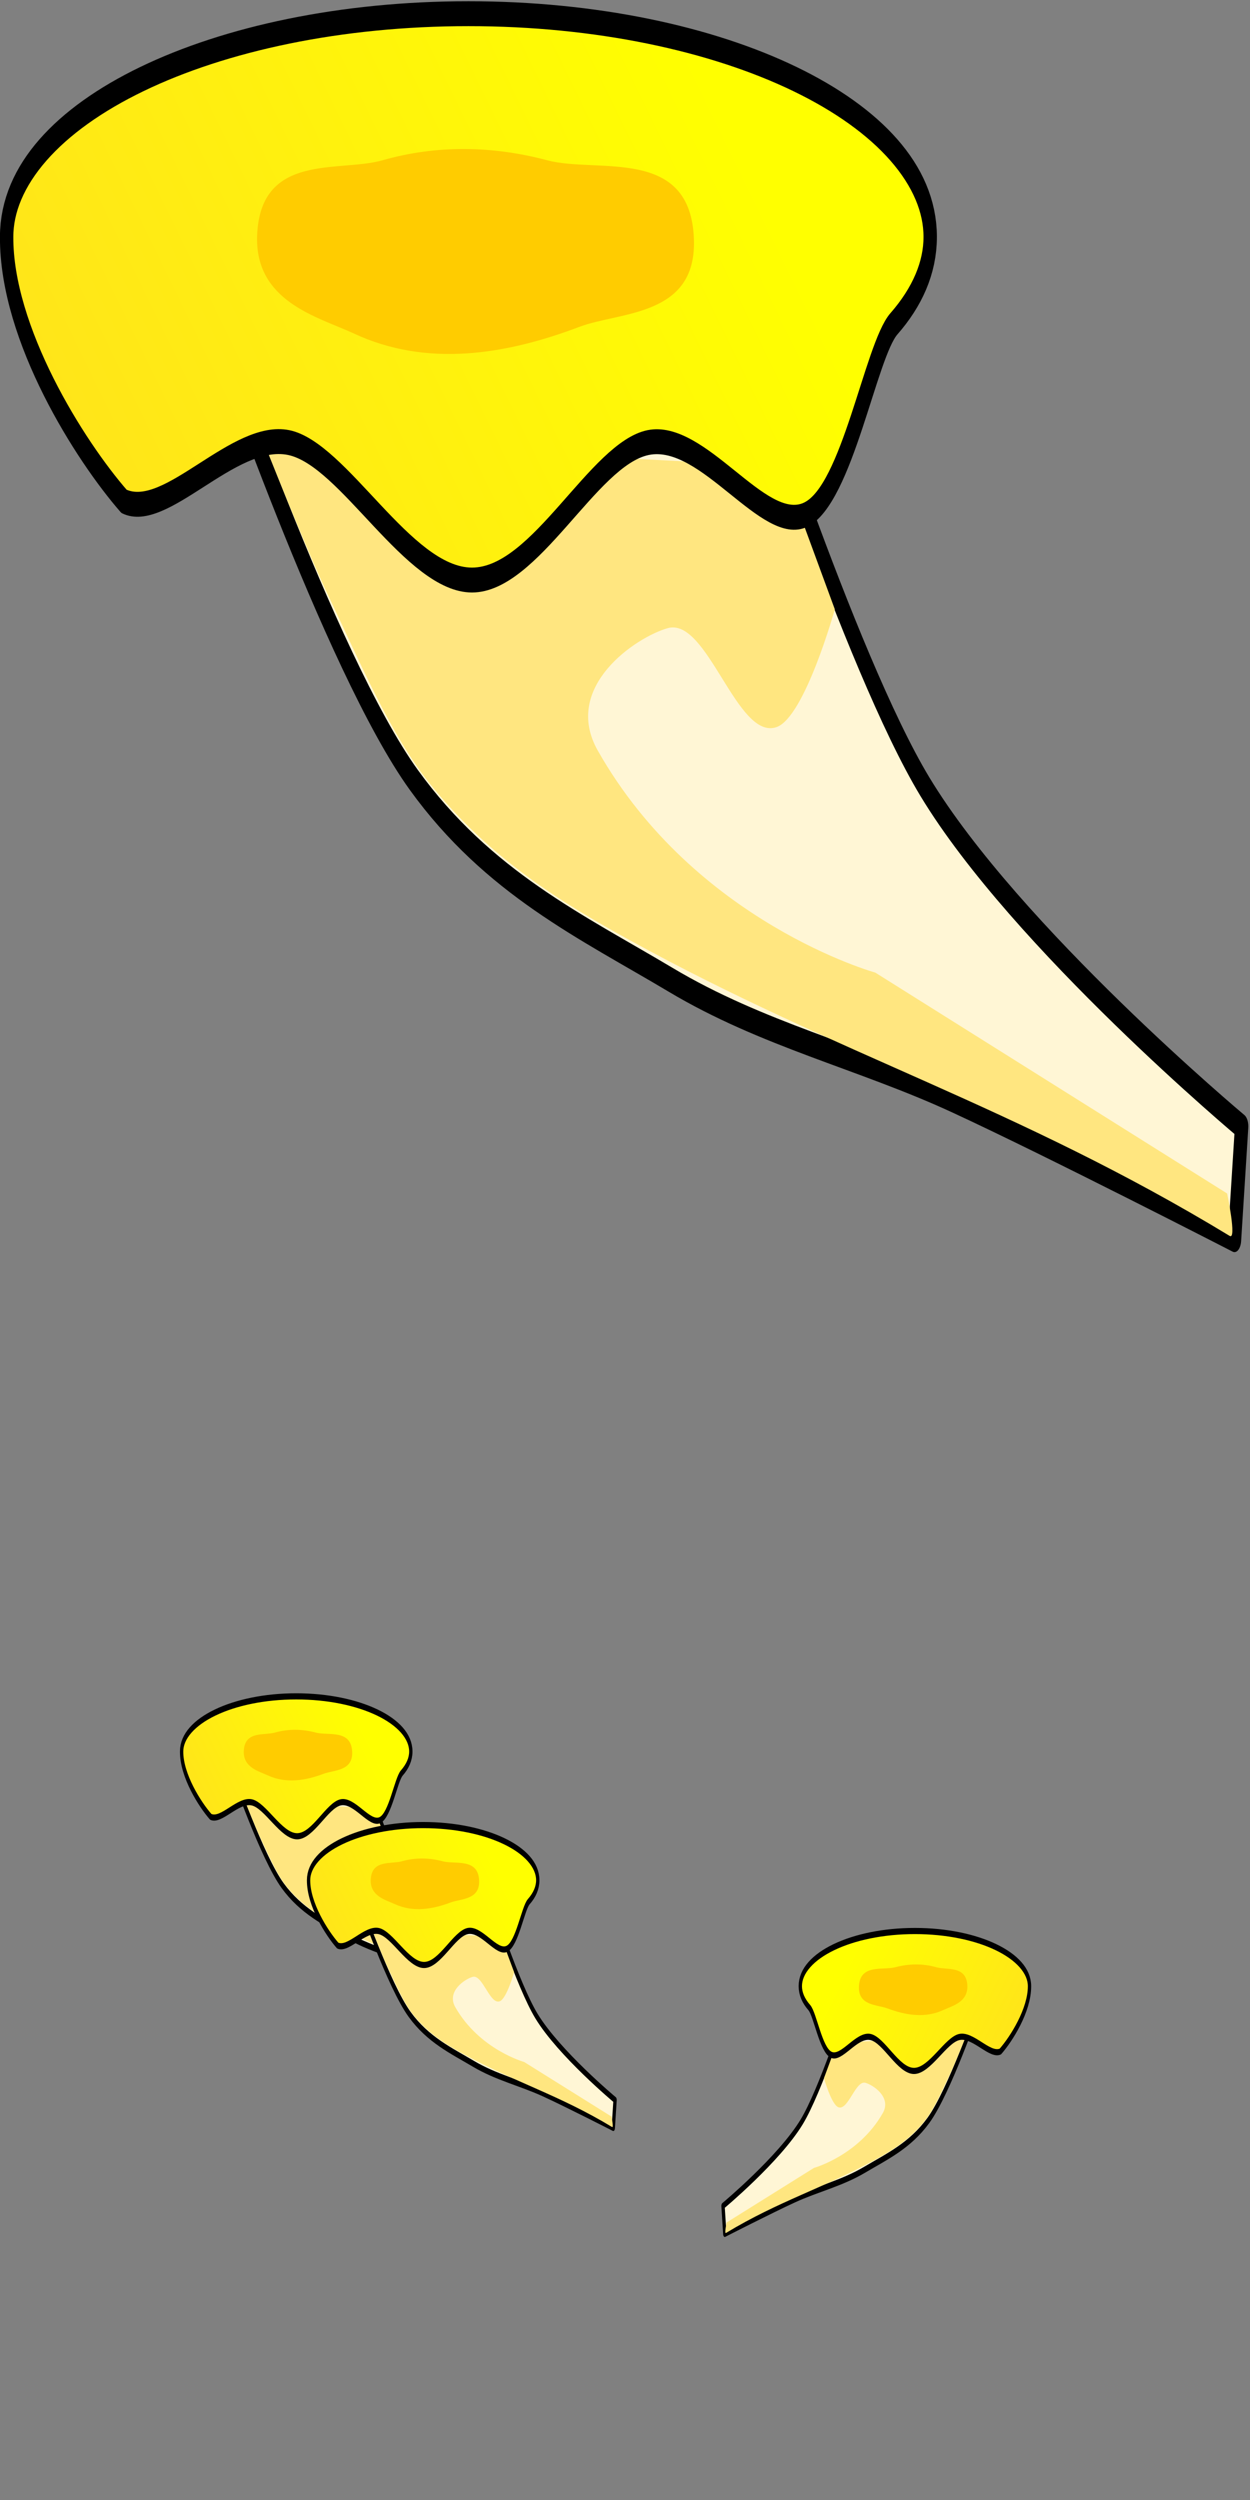 <?xml version="1.0" encoding="UTF-8" standalone="no"?>
<!-- Created with Inkscape (http://www.inkscape.org/) -->

<svg
   xmlns:dc="http://purl.org/dc/elements/1.1/"
   xmlns:cc="http://creativecommons.org/ns#"
   xmlns:rdf="http://www.w3.org/1999/02/22-rdf-syntax-ns#"
   xmlns:svg="http://www.w3.org/2000/svg"
   xmlns="http://www.w3.org/2000/svg"
   xmlns:xlink="http://www.w3.org/1999/xlink"
   xmlns:sodipodi="http://sodipodi.sourceforge.net/DTD/sodipodi-0.dtd"
   xmlns:inkscape="http://www.inkscape.org/namespaces/inkscape"
   width="64"
   height="128"
   viewBox="0 0 64 128"
   id="svg4379"
   version="1.1"
   inkscape:version="0.91 r13725"
   sodipodi:docname="Golden Oyster.svg"
   inkscape:export-filename="C:\Users\David.Chong\Desktop\Mycoventure\android\assets\Golden Oyster.png"
   inkscape:export-xdpi="90"
   inkscape:export-ydpi="90">
  <rect x="0" y="0" width="64" height="128" fill="#808080" stroke="none"/>
  <defs
     id="defs4381">
    <linearGradient
       inkscape:collect="always"
       xlink:href="#linearGradient4170"
       id="linearGradient4176"
       x1="322.591"
       y1="500.508"
       x2="47.986"
       y2="749.344"
       gradientUnits="userSpaceOnUse" />
    <linearGradient
       inkscape:collect="always"
       id="linearGradient4170">
      <stop
         style="stop-color:#ffff00;stop-opacity:1;"
         offset="0"
         id="stop4172" />
      <stop
         style="stop-color:#ffd42a;stop-opacity:1"
         offset="1"
         id="stop4174" />
    </linearGradient>
    <linearGradient
       inkscape:collect="always"
       xlink:href="#linearGradient4170"
       id="linearGradient4176-4"
       x1="322.591"
       y1="500.508"
       x2="47.986"
       y2="749.344"
       gradientUnits="userSpaceOnUse" />
    <linearGradient
       inkscape:collect="always"
       xlink:href="#linearGradient4170"
       id="linearGradient4176-4-2"
       x1="322.591"
       y1="500.508"
       x2="47.986"
       y2="749.344"
       gradientUnits="userSpaceOnUse" />
    <linearGradient
       inkscape:collect="always"
       xlink:href="#linearGradient4170"
       id="linearGradient4176-4-2-2"
       x1="322.591"
       y1="500.508"
       x2="47.986"
       y2="749.344"
       gradientUnits="userSpaceOnUse" />
  </defs>
  <sodipodi:namedview
     id="base"
     pagecolor="#ffffff"
     bordercolor="#666666"
     borderopacity="1.0"
     inkscape:pageopacity="0.0"
     inkscape:pageshadow="2"
     inkscape:zoom="4.9773688"
     inkscape:cx="32"
     inkscape:cy="66.805774"
     inkscape:document-units="px"
     inkscape:current-layer="layer1"
     showgrid="false"
     units="px"
     inkscape:window-width="1366"
     inkscape:window-height="706"
     inkscape:window-x="-8"
     inkscape:window-y="-8"
     inkscape:window-maximized="1" />
  <g
     inkscape:label="Layer 1"
     inkscape:groupmode="layer"
     id="layer1"
     transform="translate(0,-924.362)">
    <g
       transform="matrix(0.137,0,0,0.255,-2.214,837.49)"
       id="g4152">
      <path
         sodipodi:nodetypes="ccaccaaac"
         inkscape:connector-curvature="0"
         id="path4136-45"
         d="m 96.235,406.3 197.998,1.338 c 0,0 39.348,65.857 67.56,90.972 34.021,30.288 118.398,68.229 118.398,68.229 l -2.676,22.743 c 0,0 -70.074,-19.361 -105.354,-28.094 -34.968,-8.656 -71.051,-13.079 -105.354,-24.081 -33.024,-10.592 -68.173,-19.422 -95.989,-40.135 C 139.368,473.853 96.235,406.3 96.235,406.3 Z"
         style="fill:#fff6d5;fill-rule:evenodd;stroke:#000000;stroke-width:5;stroke-linecap:round;stroke-linejoin:round;stroke-miterlimit:4;stroke-dasharray:none;stroke-opacity:1" />
      <path
         sodipodi:nodetypes="caasccssaacccc"
         inkscape:connector-curvature="0"
         id="path4168"
         d="m 328.149,463.012 c 0,0 -11.231,21.665 -21.758,23.65 -14.828,2.796 -25.758,-22.126 -40.677,-19.866 -11.828,1.792 -39.646,11.788 -26.137,24.596 36.42,34.529 103.708,44.569 103.708,44.569 l 131.492,44.353 c 0,0 3.661,9.4 0.946,8.514 -79.913,-26.072 -146.294,-36.329 -224.199,-59.381 -25.914,-7.668 -52.282,-16.39 -74.733,-31.434 -14.734,-9.873 -25.952,-24.256 -37.731,-37.515 -8.869,-9.984 -24.704,-31.542 -24.704,-31.542 l 205.279,5.676 -3.784,10.406 z"
         style="fill:#ffe680;fill-rule:evenodd;stroke:none;stroke-width:1px;stroke-linecap:butt;stroke-linejoin:miter;stroke-opacity:1" />
      <g
         transform="translate(-141.898,-255.416)"
         id="g4162">
        <path
           style="fill:url(#linearGradient4176);fill-opacity:1;stroke:#000000;stroke-width:5;stroke-linejoin:round;stroke-miterlimit:4;stroke-dasharray:none;stroke-opacity:1"
           d="m 505.699,643.656 c 0,6.188 -4.829,12.083 -13.562,17.445 -8.733,5.362 -17.356,34.271 -32.972,38.327 -15.615,4.055 -38.223,-16.744 -58.87,-14.476 -20.647,2.268 -42.01,27.603 -65.838,27.603 -23.828,0 -47.866,-25.335 -68.514,-27.603 -20.647,-2.268 -45.93,15.856 -61.546,11.801 -16.464,-10.133 -44.033,-33.521 -43.858,-53.096 -1e-5,-24.752 77.267,-44.817 172.58,-44.817 95.313,0 172.58,20.065 172.58,44.817 z"
           id="path4138"
           inkscape:connector-curvature="0"
           sodipodi:nodetypes="ssssssccss" />
        <path
           style="fill:#ffcc00;fill-rule:evenodd;stroke:none;stroke-width:1px;stroke-linecap:butt;stroke-linejoin:miter;stroke-opacity:1"
           d="m 254.187,642.987 c 1.654,-16.277 30.653,-12.235 46.824,-14.716 20.276,-3.111 41.234,-2.911 61.54,0 18.858,2.703 53.888,-2.972 54.851,16.054 0.779,15.383 -27.717,14.318 -42.81,17.392 -27.533,5.606 -57.028,8.17 -84.283,1.338 -13.36,-3.349 -37.514,-6.364 -36.121,-20.067 z"
           id="path4141-0"
           inkscape:connector-curvature="0"
           sodipodi:nodetypes="aaaaaaa" />
      </g>
    </g>
    <g
       transform="matrix(0.034,0,0,0.063,8.665,989.58)"
       id="g4152-4">
      <path
         sodipodi:nodetypes="ccaccaaac"
         inkscape:connector-curvature="0"
         id="path4136-45-8"
         d="m 96.235,406.3 197.998,1.338 c 0,0 39.348,65.857 67.56,90.972 34.021,30.288 118.398,68.229 118.398,68.229 l -2.676,22.743 c 0,0 -70.074,-19.361 -105.354,-28.094 -34.968,-8.656 -71.051,-13.079 -105.354,-24.081 -33.024,-10.592 -68.173,-19.422 -95.989,-40.135 C 139.368,473.853 96.235,406.3 96.235,406.3 Z"
         style="fill:#fff6d5;fill-rule:evenodd;stroke:#000000;stroke-width:5;stroke-linecap:round;stroke-linejoin:round;stroke-miterlimit:4;stroke-dasharray:none;stroke-opacity:1" />
      <path
         sodipodi:nodetypes="caasccssaacccc"
         inkscape:connector-curvature="0"
         id="path4168-6"
         d="m 328.149,463.012 c 0,0 -11.231,21.665 -21.758,23.65 -14.828,2.796 -25.758,-22.126 -40.677,-19.866 -11.828,1.792 -39.646,11.788 -26.137,24.596 36.42,34.529 103.708,44.569 103.708,44.569 l 131.492,44.353 c 0,0 3.661,9.4 0.946,8.514 -79.913,-26.072 -146.294,-36.329 -224.199,-59.381 -25.914,-7.668 -52.282,-16.39 -74.733,-31.434 -14.734,-9.873 -25.952,-24.256 -37.731,-37.515 -8.869,-9.984 -24.704,-31.542 -24.704,-31.542 l 205.279,5.676 -3.784,10.406 z"
         style="fill:#ffe680;fill-rule:evenodd;stroke:none;stroke-width:1px;stroke-linecap:butt;stroke-linejoin:miter;stroke-opacity:1" />
      <g
         transform="translate(-141.898,-255.416)"
         id="g4162-4">
        <path
           style="fill:url(#linearGradient4176-4);fill-opacity:1;stroke:#000000;stroke-width:5;stroke-linejoin:round;stroke-miterlimit:4;stroke-dasharray:none;stroke-opacity:1"
           d="m 505.699,643.656 c 0,6.188 -4.829,12.083 -13.562,17.445 -8.733,5.362 -17.356,34.271 -32.972,38.327 -15.615,4.055 -38.223,-16.744 -58.87,-14.476 -20.647,2.268 -42.01,27.603 -65.838,27.603 -23.828,0 -47.866,-25.335 -68.514,-27.603 -20.647,-2.268 -45.93,15.856 -61.546,11.801 -16.464,-10.133 -44.033,-33.521 -43.858,-53.096 -1e-5,-24.752 77.267,-44.817 172.58,-44.817 95.313,0 172.58,20.065 172.58,44.817 z"
           id="path4138-8"
           inkscape:connector-curvature="0"
           sodipodi:nodetypes="ssssssccss" />
        <path
           style="fill:#ffcc00;fill-rule:evenodd;stroke:none;stroke-width:1px;stroke-linecap:butt;stroke-linejoin:miter;stroke-opacity:1"
           d="m 254.187,642.987 c 1.654,-16.277 30.653,-12.235 46.824,-14.716 20.276,-3.111 41.234,-2.911 61.54,0 18.858,2.703 53.888,-2.972 54.851,16.054 0.779,15.383 -27.717,14.318 -42.81,17.392 -27.533,5.606 -57.028,8.17 -84.283,1.338 -13.36,-3.349 -37.514,-6.364 -36.121,-20.067 z"
           id="path4141-0-8"
           inkscape:connector-curvature="0"
           sodipodi:nodetypes="aaaaaaa" />
      </g>
    </g>
    <g
       transform="matrix(-0.034,0,0,0.063,53.345,1001.594)"
       id="g4152-4-7">
      <path
         sodipodi:nodetypes="ccaccaaac"
         inkscape:connector-curvature="0"
         id="path4136-45-8-8"
         d="m 96.235,406.3 197.998,1.338 c 0,0 39.348,65.857 67.56,90.972 34.021,30.288 118.398,68.229 118.398,68.229 l -2.676,22.743 c 0,0 -70.074,-19.361 -105.354,-28.094 -34.968,-8.656 -71.051,-13.079 -105.354,-24.081 -33.024,-10.592 -68.173,-19.422 -95.989,-40.135 C 139.368,473.853 96.235,406.3 96.235,406.3 Z"
         style="fill:#fff6d5;fill-rule:evenodd;stroke:#000000;stroke-width:5;stroke-linecap:round;stroke-linejoin:round;stroke-miterlimit:4;stroke-dasharray:none;stroke-opacity:1" />
      <path
         sodipodi:nodetypes="caasccssaacccc"
         inkscape:connector-curvature="0"
         id="path4168-6-0"
         d="m 328.149,463.012 c 0,0 -11.231,21.665 -21.758,23.65 -14.828,2.796 -25.758,-22.126 -40.677,-19.866 -11.828,1.792 -39.646,11.788 -26.137,24.596 36.42,34.529 103.708,44.569 103.708,44.569 l 131.492,44.353 c 0,0 3.661,9.4 0.946,8.514 -79.913,-26.072 -146.294,-36.329 -224.199,-59.381 -25.914,-7.668 -52.282,-16.39 -74.733,-31.434 -14.734,-9.873 -25.952,-24.256 -37.731,-37.515 -8.869,-9.984 -24.704,-31.542 -24.704,-31.542 l 205.279,5.676 -3.784,10.406 z"
         style="fill:#ffe680;fill-rule:evenodd;stroke:none;stroke-width:1px;stroke-linecap:butt;stroke-linejoin:miter;stroke-opacity:1" />
      <g
         transform="translate(-141.898,-255.416)"
         id="g4162-4-5">
        <path
           style="fill:url(#linearGradient4176-4-2);fill-opacity:1;stroke:#000000;stroke-width:5;stroke-linejoin:round;stroke-miterlimit:4;stroke-dasharray:none;stroke-opacity:1"
           d="m 505.699,643.656 c 0,6.188 -4.829,12.083 -13.562,17.445 -8.733,5.362 -17.356,34.271 -32.972,38.327 -15.615,4.055 -38.223,-16.744 -58.87,-14.476 -20.647,2.268 -42.01,27.603 -65.838,27.603 -23.828,0 -47.866,-25.335 -68.514,-27.603 -20.647,-2.268 -45.93,15.856 -61.546,11.801 -16.464,-10.133 -44.033,-33.521 -43.858,-53.096 -1e-5,-24.752 77.267,-44.817 172.58,-44.817 95.313,0 172.58,20.065 172.58,44.817 z"
           id="path4138-8-3"
           inkscape:connector-curvature="0"
           sodipodi:nodetypes="ssssssccss" />
        <path
           style="fill:#ffcc00;fill-rule:evenodd;stroke:none;stroke-width:1px;stroke-linecap:butt;stroke-linejoin:miter;stroke-opacity:1"
           d="m 254.187,642.987 c 1.654,-16.277 30.653,-12.235 46.824,-14.716 20.276,-3.111 41.234,-2.911 61.54,0 18.858,2.703 53.888,-2.972 54.851,16.054 0.779,15.383 -27.717,14.318 -42.81,17.392 -27.533,5.606 -57.028,8.17 -84.283,1.338 -13.36,-3.349 -37.514,-6.364 -36.121,-20.067 z"
           id="path4141-0-8-8"
           inkscape:connector-curvature="0"
           sodipodi:nodetypes="aaaaaaa" />
      </g>
    </g>
    <g
       transform="matrix(0.034,0,0,0.063,15.165,996.17)"
       id="g4152-4-7-4">
      <path
         sodipodi:nodetypes="ccaccaaac"
         inkscape:connector-curvature="0"
         id="path4136-45-8-8-9"
         d="m 96.235,406.3 197.998,1.338 c 0,0 39.348,65.857 67.56,90.972 34.021,30.288 118.398,68.229 118.398,68.229 l -2.676,22.743 c 0,0 -70.074,-19.361 -105.354,-28.094 -34.968,-8.656 -71.051,-13.079 -105.354,-24.081 -33.024,-10.592 -68.173,-19.422 -95.989,-40.135 C 139.368,473.853 96.235,406.3 96.235,406.3 Z"
         style="fill:#fff6d5;fill-rule:evenodd;stroke:#000000;stroke-width:5;stroke-linecap:round;stroke-linejoin:round;stroke-miterlimit:4;stroke-dasharray:none;stroke-opacity:1" />
      <path
         sodipodi:nodetypes="caasccssaacccc"
         inkscape:connector-curvature="0"
         id="path4168-6-0-9"
         d="m 328.149,463.012 c 0,0 -11.231,21.665 -21.758,23.65 -14.828,2.796 -25.758,-22.126 -40.677,-19.866 -11.828,1.792 -39.646,11.788 -26.137,24.596 36.42,34.529 103.708,44.569 103.708,44.569 l 131.492,44.353 c 0,0 3.661,9.4 0.946,8.514 -79.913,-26.072 -146.294,-36.329 -224.199,-59.381 -25.914,-7.668 -52.282,-16.39 -74.733,-31.434 -14.734,-9.873 -25.952,-24.256 -37.731,-37.515 -8.869,-9.984 -24.704,-31.542 -24.704,-31.542 l 205.279,5.676 -3.784,10.406 z"
         style="fill:#ffe680;fill-rule:evenodd;stroke:none;stroke-width:1px;stroke-linecap:butt;stroke-linejoin:miter;stroke-opacity:1" />
      <g
         transform="translate(-141.898,-255.416)"
         id="g4162-4-5-3">
        <path
           style="fill:url(#linearGradient4176-4-2-2);fill-opacity:1;stroke:#000000;stroke-width:5;stroke-linejoin:round;stroke-miterlimit:4;stroke-dasharray:none;stroke-opacity:1"
           d="m 505.699,643.656 c 0,6.188 -4.829,12.083 -13.562,17.445 -8.733,5.362 -17.356,34.271 -32.972,38.327 -15.615,4.055 -38.223,-16.744 -58.87,-14.476 -20.647,2.268 -42.01,27.603 -65.838,27.603 -23.828,0 -47.866,-25.335 -68.514,-27.603 -20.647,-2.268 -45.93,15.856 -61.546,11.801 -16.464,-10.133 -44.033,-33.521 -43.858,-53.096 -1e-5,-24.752 77.267,-44.817 172.58,-44.817 95.313,0 172.58,20.065 172.58,44.817 z"
           id="path4138-8-3-4"
           inkscape:connector-curvature="0"
           sodipodi:nodetypes="ssssssccss" />
        <path
           style="fill:#ffcc00;fill-rule:evenodd;stroke:none;stroke-width:1px;stroke-linecap:butt;stroke-linejoin:miter;stroke-opacity:1"
           d="m 254.187,642.987 c 1.654,-16.277 30.653,-12.235 46.824,-14.716 20.276,-3.111 41.234,-2.911 61.54,0 18.858,2.703 53.888,-2.972 54.851,16.054 0.779,15.383 -27.717,14.318 -42.81,17.392 -27.533,5.606 -57.028,8.17 -84.283,1.338 -13.36,-3.349 -37.514,-6.364 -36.121,-20.067 z"
           id="path4141-0-8-8-2"
           inkscape:connector-curvature="0"
           sodipodi:nodetypes="aaaaaaa" />
      </g>
    </g>
  </g>
</svg>

